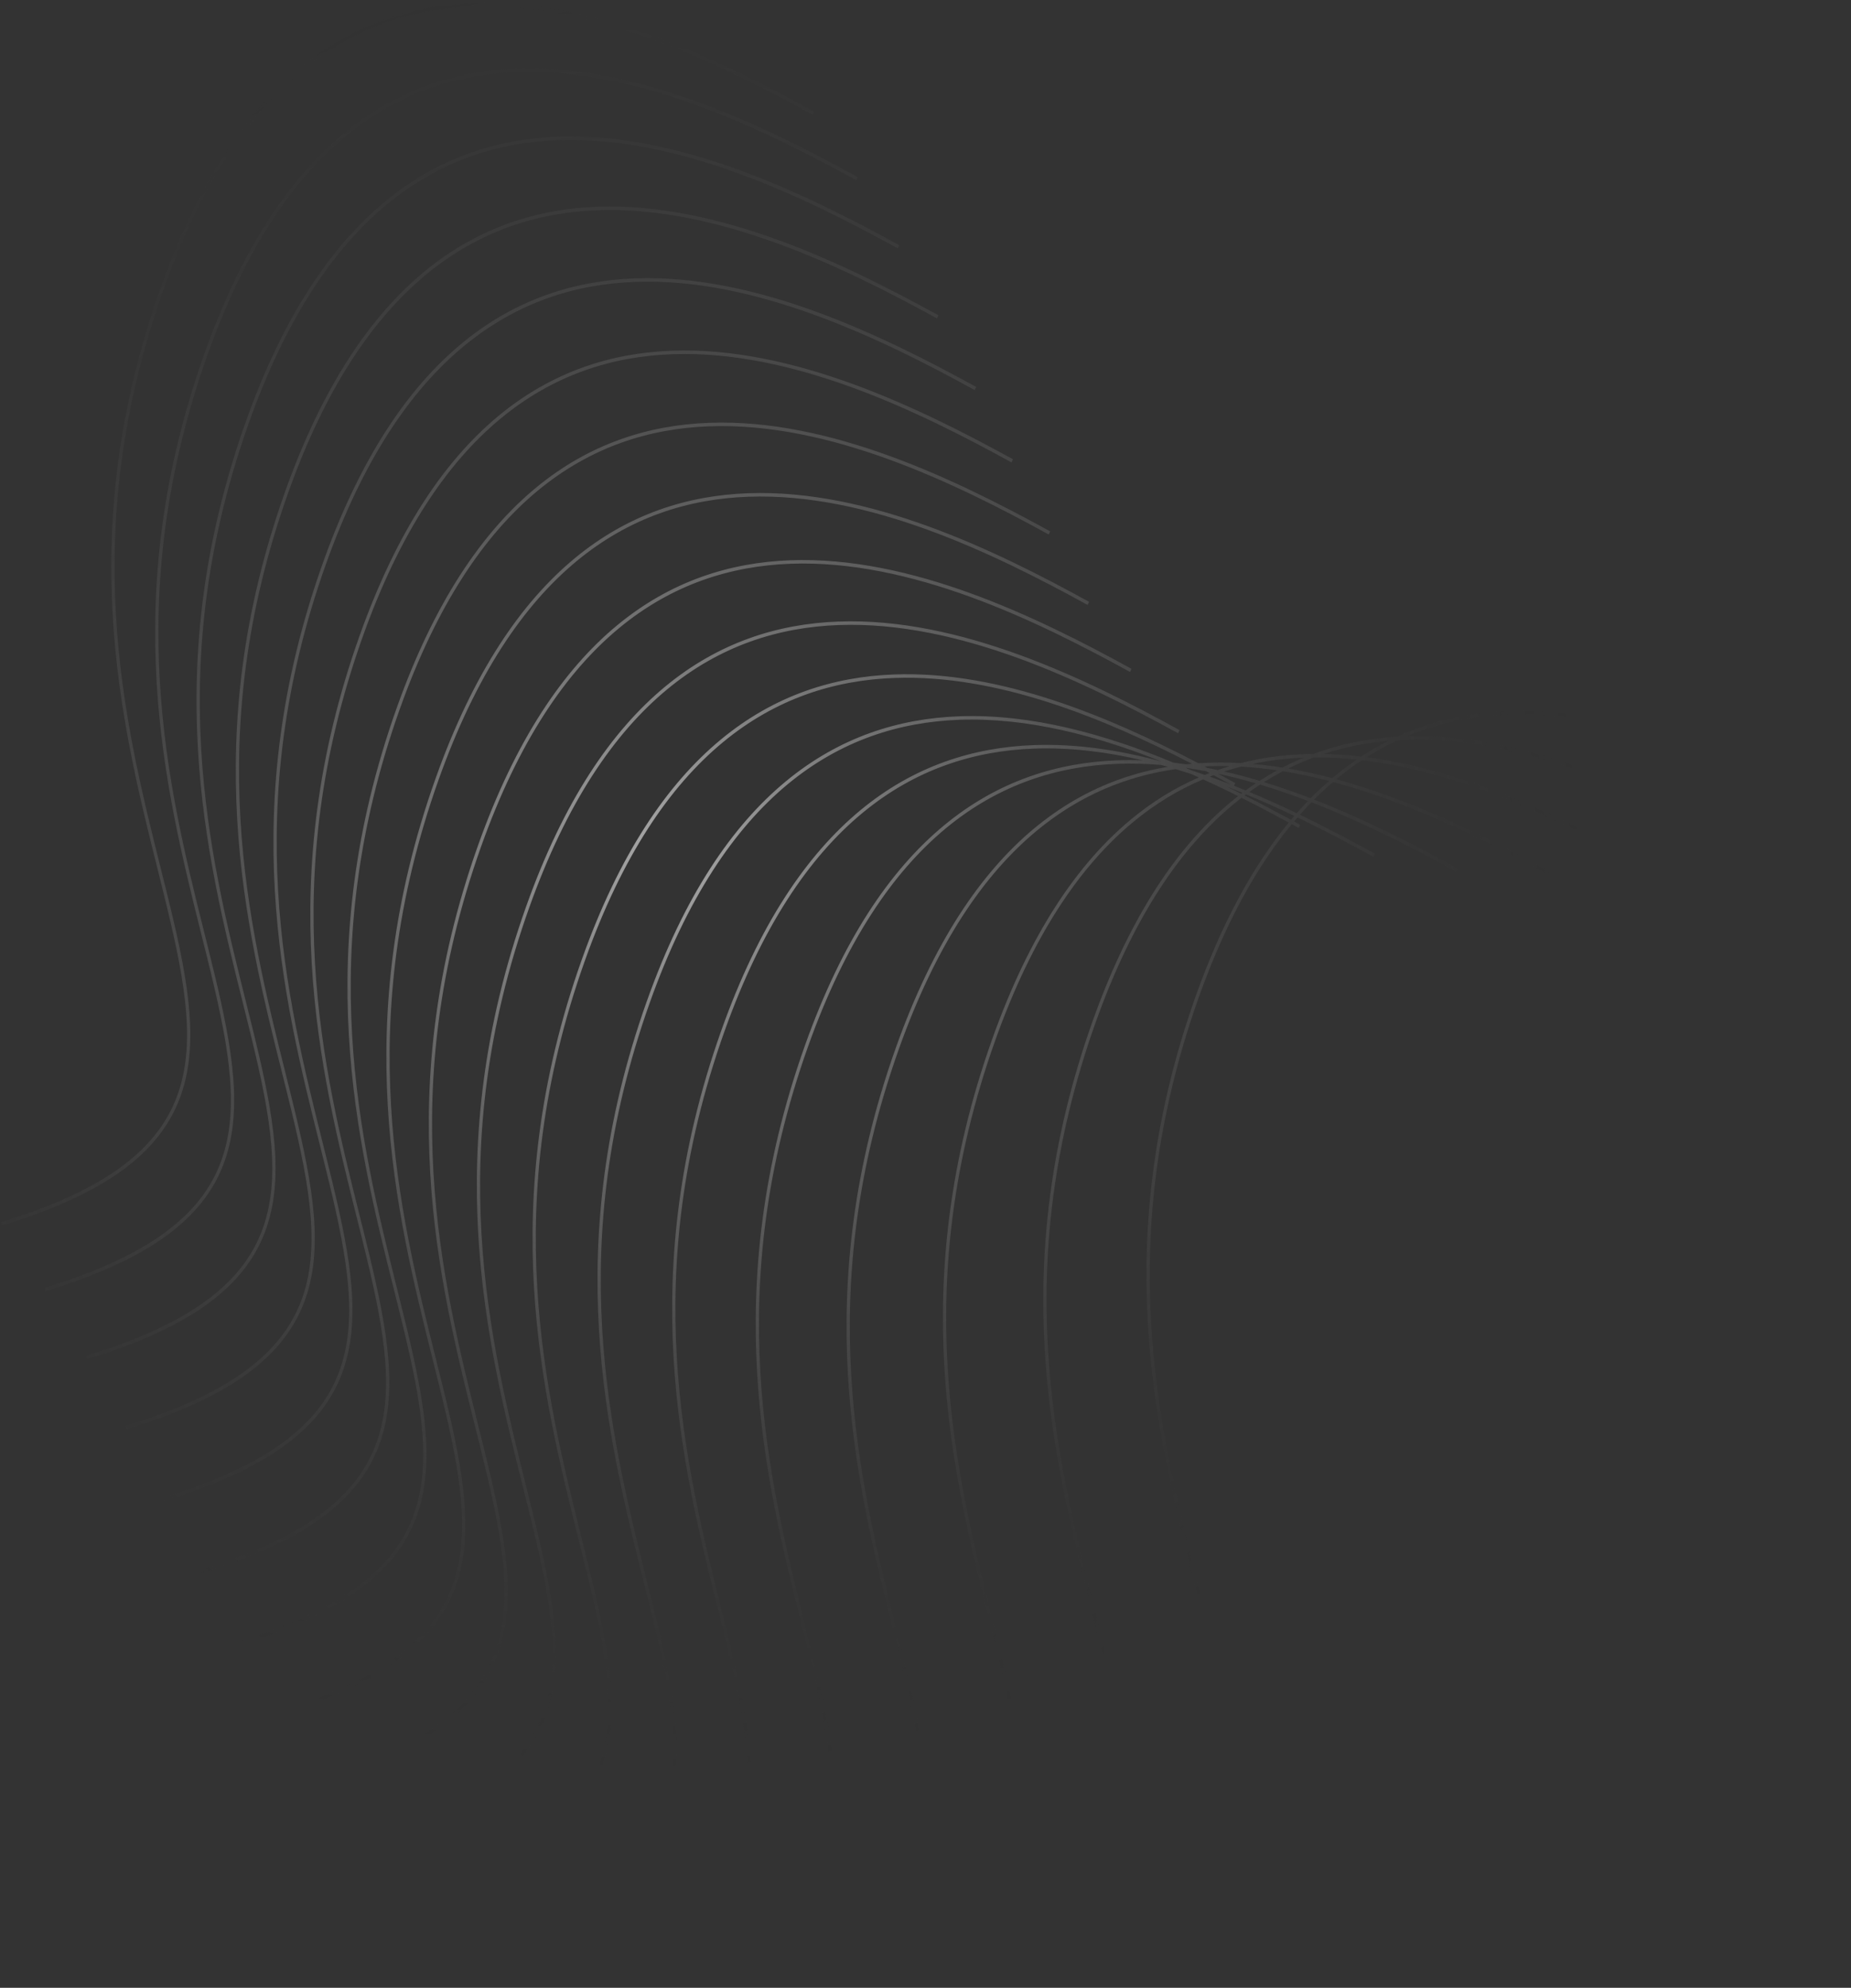 <svg width="313" height="336" viewBox="0 0 313 336" fill="none" xmlns="http://www.w3.org/2000/svg">
<rect x="0" y="0" width="313" height="336" fill="#333333" stroke="none"/>
<path fill-rule="evenodd" clip-rule="evenodd" d="M312.69 138.539C296.796 129.802 275.526 119.451 255.053 120.186C248.647 120.417 242.317 121.732 236.254 124.522C231.451 124.81 226.699 125.727 222.079 127.436C221.597 127.441 221.115 127.452 220.634 127.47C216.988 127.6 213.367 128.083 209.806 128.989C207.98 128.888 206.156 128.866 204.339 128.931C203.777 128.951 203.215 128.98 202.654 129.017C187.66 121.197 169.146 113.36 151.241 114.003C140.995 114.371 130.944 117.516 121.87 125.027C112.798 132.536 104.721 144.394 98.394 162.157C83.657 203.532 91.693 235.667 97.872 260.377C98.445 262.672 99.003 264.902 99.525 267.07C102.602 279.849 104.415 290.378 101.066 299.067C97.726 307.732 89.207 314.659 71.366 320.092L71.518 320.661C89.406 315.214 98.136 308.217 101.575 299.295C105.005 290.397 103.128 279.675 100.058 266.924C99.536 264.754 98.978 262.523 98.404 260.229C92.228 235.524 84.238 203.56 98.909 162.37C105.209 144.681 113.234 132.923 122.207 125.496C131.177 118.071 141.112 114.959 151.261 114.595C168.691 113.969 186.737 121.446 201.552 129.101C201.225 129.13 200.897 129.161 200.57 129.196C199.865 129.093 199.159 129.001 198.453 128.92C186.97 124.154 174.455 120.636 162.225 121.076C151.979 121.444 141.928 124.588 132.854 132.099C123.782 139.608 115.705 151.466 109.378 169.229C94.641 210.604 102.677 242.739 108.856 267.45L108.857 267.457C109.431 269.749 109.988 271.977 110.509 274.143C113.586 286.921 115.399 297.45 112.05 306.139C108.71 314.805 100.191 321.732 82.35 327.164L82.502 327.733C100.39 322.287 109.12 315.289 112.559 306.367C115.989 297.469 114.112 286.747 111.042 273.996C110.52 271.829 109.964 269.602 109.391 267.312L109.39 267.306L109.389 267.302C103.212 242.596 95.222 210.632 109.892 169.442C116.193 151.753 124.218 139.995 133.191 132.568C142.161 125.143 152.096 122.031 162.245 121.667C173.716 121.255 185.454 124.353 196.362 128.701C189.269 126.788 182.01 125.689 174.847 125.946C164.601 126.314 154.551 129.458 145.477 136.969C136.405 144.479 128.328 156.337 122.001 174.099C107.264 215.474 115.3 247.609 121.478 272.32L121.479 272.322C122.052 274.616 122.61 276.846 123.132 279.013C126.209 291.792 128.022 302.32 124.673 311.009C121.333 319.675 112.814 326.602 94.973 332.034L95.125 332.603C113.013 327.157 121.742 320.159 125.182 311.237C128.611 302.339 126.735 291.618 123.665 278.867C123.143 276.7 122.586 274.472 122.014 272.182L122.012 272.176L122.011 272.172C115.835 247.467 107.844 215.502 122.515 174.313C128.816 156.623 136.841 144.865 145.813 137.439C154.784 130.014 164.719 126.902 174.868 126.537C180.973 126.318 187.154 127.093 193.245 128.521C191.819 128.47 190.396 128.468 188.976 128.519C178.73 128.887 168.68 132.031 159.606 139.542C150.534 147.051 142.457 158.909 136.13 176.672C121.393 218.047 129.429 250.182 135.607 274.893L135.608 274.894L135.611 274.906L135.613 274.913L135.615 274.924L135.618 274.934L135.621 274.945L135.623 274.955L135.623 274.955L135.624 274.958C136.192 277.23 136.744 279.438 137.261 281.586C140.338 294.364 142.151 304.893 138.802 313.582C135.462 322.248 126.943 329.175 109.102 334.607L109.254 335.176C127.142 329.73 135.871 322.732 139.311 313.81C142.74 304.912 140.864 294.19 137.794 281.439C137.271 279.269 136.714 277.038 136.14 274.745C129.964 250.039 121.973 218.075 136.644 176.885C142.945 159.196 150.97 147.438 159.942 140.011C168.913 132.586 178.848 129.475 188.997 129.11C191.431 129.023 193.878 129.093 196.326 129.3C196.708 129.404 197.089 129.51 197.47 129.618C189.625 130.933 182.003 134.131 174.968 139.954C165.896 147.464 157.819 159.322 151.492 177.084C136.755 218.459 144.791 250.594 150.97 275.305C151.543 277.599 152.101 279.83 152.623 281.998C155.7 294.777 157.513 305.305 154.164 313.995C150.824 322.66 142.305 329.587 124.464 335.019L124.616 335.588C142.504 330.142 151.234 323.144 154.673 314.222C158.103 305.324 156.226 294.603 153.156 281.852C152.634 279.682 152.076 277.451 151.503 275.157L151.502 275.157C145.326 250.452 137.336 218.487 152.006 177.298C158.307 159.608 166.332 147.851 175.305 140.424C182.633 134.358 190.605 131.171 198.812 130.008C199.674 130.266 200.534 130.534 201.39 130.813C201.836 131.01 202.28 131.208 202.723 131.408C198.777 133.123 194.94 135.449 191.263 138.493C182.191 146.002 174.114 157.86 167.787 175.623C153.051 216.998 161.086 249.133 167.265 273.843C167.839 276.138 168.396 278.368 168.918 280.536C171.995 293.315 173.809 303.844 170.459 312.533C167.119 321.198 158.6 328.126 140.759 333.558L140.911 334.127C158.799 328.68 167.529 321.683 170.968 312.761C174.398 303.863 172.522 293.141 169.451 280.39C168.929 278.22 168.371 275.989 167.798 273.695C161.622 248.99 153.631 217.026 168.302 175.836C174.602 158.147 182.627 146.389 191.6 138.962C195.395 135.821 199.362 133.452 203.446 131.736C205.463 132.657 207.44 133.606 209.369 134.566C208.989 134.864 208.61 135.168 208.233 135.48C199.161 142.989 191.084 154.848 184.758 172.61C170.021 213.985 178.056 246.12 184.235 270.831L184.236 270.833L184.237 270.838L184.242 270.861C184.814 273.145 185.369 275.365 185.888 277.524C188.965 290.302 190.779 300.831 187.429 309.52C184.089 318.186 175.571 325.113 157.73 330.545L157.881 331.114C175.769 325.668 184.499 318.67 187.938 309.748C191.368 300.85 189.492 290.128 186.421 277.377C185.902 275.221 185.348 273.005 184.779 270.727L184.777 270.721L184.776 270.715L184.774 270.708L184.768 270.685L184.768 270.683C178.592 245.978 170.601 214.013 185.272 172.823C191.572 155.134 199.598 143.376 208.57 135.949C209.025 135.573 209.483 135.207 209.942 134.853C212.713 136.242 215.383 137.652 217.929 139.035C211.995 146.233 206.666 155.82 202.207 168.34C187.47 209.715 195.505 241.85 201.684 266.56L201.686 266.567C202.259 268.86 202.816 271.088 203.337 273.253C206.414 286.032 208.228 296.561 204.878 305.25C201.538 313.915 193.019 320.842 175.179 326.275L175.33 326.844C193.218 321.397 201.948 314.4 205.387 305.478C208.817 296.58 206.941 285.858 203.87 273.107C203.348 270.937 202.79 268.706 202.217 266.412C196.041 241.707 188.05 209.743 202.721 168.553C207.186 156.017 212.517 146.46 218.438 139.312C218.833 139.527 219.224 139.742 219.613 139.955L219.862 139.428C219.517 139.239 219.169 139.048 218.818 138.857C219.014 138.626 219.209 138.397 219.406 138.171C223.948 140.354 228.256 142.638 232.235 144.825L232.485 144.299C228.556 142.139 224.298 139.881 219.805 137.715C220.45 136.987 221.102 136.287 221.76 135.612C230.675 139.058 239.072 143.39 246.364 147.398L246.614 146.871C239.395 142.903 231.067 138.602 222.208 135.158C223.265 134.099 224.337 133.107 225.423 132.18C238.638 135.698 251.31 142.085 261.727 147.81L261.976 147.284C251.673 141.62 239.111 135.279 225.972 131.718L226.019 131.679C227.43 130.511 228.864 129.45 230.32 128.49C247.522 130.54 264.635 138.99 278.022 146.349L278.271 145.822C265.073 138.568 248.169 130.2 231.093 127.991C232.829 126.892 234.594 125.934 236.383 125.107C236.797 125.082 237.21 125.063 237.624 125.048C257.94 124.319 279.094 134.597 294.992 143.336L295.241 142.81C279.418 134.112 258.266 123.814 237.877 124.448C243.442 122.111 249.222 120.988 255.073 120.778C275.389 120.048 296.543 130.327 312.441 139.066L312.69 138.539ZM203.974 130.369C202.839 130.151 201.701 129.957 200.563 129.791L200.521 129.796C200.874 129.948 201.226 130.102 201.577 130.257C202.298 130.492 203.016 130.734 203.732 130.983C203.999 130.874 204.266 130.769 204.534 130.666L204.312 130.548L203.974 130.369ZM205.222 131.033C205.006 131.113 204.79 131.195 204.574 131.279C205.759 131.701 206.935 132.14 208.103 132.594C207.16 132.078 206.199 131.557 205.222 131.033ZM208.662 132.813C209.323 133.074 209.981 133.339 210.636 133.608C211.205 133.192 211.778 132.792 212.353 132.407C210.243 131.791 208.115 131.243 205.979 130.779C206.963 131.309 207.93 131.835 208.878 132.356L208.662 132.813ZM204.148 129.802C204.735 129.915 205.322 130.035 205.909 130.161C206.582 129.926 207.258 129.707 207.936 129.505C206.742 129.475 205.549 129.48 204.359 129.522C204.13 129.531 203.902 129.54 203.674 129.551C203.832 129.635 203.99 129.718 204.148 129.802ZM209.883 134.171C209.066 133.763 208.241 133.356 207.407 132.953C208.306 133.299 209.199 133.654 210.087 134.016L209.982 134.096L209.883 134.171ZM218.309 138.579C215.807 137.219 213.183 135.83 210.459 134.46C210.543 134.397 210.626 134.334 210.71 134.272C213.496 135.425 216.224 136.652 218.873 137.916C218.684 138.135 218.496 138.356 218.309 138.579ZM219.271 137.459C219.901 136.744 220.537 136.054 221.179 135.39C218.519 134.376 215.814 133.443 213.08 132.623C212.471 133.02 211.866 133.435 211.264 133.868C213.998 135.007 216.673 136.216 219.271 137.459ZM212.997 131.985C211.018 131.396 209.023 130.866 207.019 130.407C207.96 130.101 208.907 129.827 209.858 129.584C211.898 129.698 213.94 129.912 215.979 130.211C214.977 130.759 213.982 131.349 212.997 131.985ZM221.625 134.933C219.033 133.939 216.397 133.02 213.731 132.206C214.791 131.539 215.861 130.924 216.941 130.359C219.554 130.777 222.16 131.334 224.747 132.002C223.692 132.918 222.651 133.894 221.625 134.933ZM225.292 131.536C225.422 131.427 225.552 131.318 225.682 131.21C226.914 130.191 228.163 129.252 229.428 128.389C227.008 128.132 224.587 128.004 222.175 128.027C220.711 128.571 219.261 129.197 217.827 129.908C220.327 130.335 222.819 130.885 225.292 131.536ZM216.852 129.747C218.045 129.129 219.249 128.57 220.464 128.068C217.553 128.182 214.659 128.524 211.802 129.129C213.486 129.274 215.17 129.482 216.852 129.747ZM230.191 127.88C228.074 127.633 225.955 127.483 223.841 127.443C227.431 126.263 231.096 125.548 234.799 125.222C233.243 126.005 231.706 126.889 230.191 127.88ZM141.818 105.061C162.291 104.325 183.561 114.676 199.455 123.413L199.206 123.94C183.308 115.201 162.154 104.922 141.838 105.652C131.69 106.016 121.754 109.128 112.784 116.553C103.812 123.98 95.786 135.738 89.486 153.427C74.815 194.617 82.806 226.581 88.982 251.287L88.983 251.291L88.984 251.297C89.557 253.587 90.114 255.814 90.635 257.981C93.706 270.732 95.582 281.454 92.152 290.352C88.713 299.274 79.983 306.271 62.095 311.718L61.944 311.149C79.784 305.716 88.303 298.789 91.643 290.124C94.993 281.435 93.179 270.906 90.103 258.127C89.581 255.96 89.023 253.731 88.45 251.437L88.449 251.434C82.27 226.724 74.235 194.589 88.972 153.214C95.298 135.451 103.375 123.593 112.447 116.084C121.521 108.573 131.572 105.429 141.818 105.061ZM191.332 113.053C175.438 104.316 154.168 93.965 133.695 94.7C123.449 95.068 113.398 98.213 104.324 105.724C95.252 113.233 87.175 125.091 80.849 142.854C66.112 184.228 74.147 216.364 80.326 241.074C80.9 243.369 81.457 245.599 81.979 247.767C85.056 260.546 86.87 271.074 83.52 279.764C80.18 288.429 71.662 295.356 53.821 300.788L53.972 301.358C71.86 295.911 80.59 288.914 84.029 279.992C87.459 271.093 85.583 260.372 82.512 247.621C81.99 245.451 81.432 243.22 80.859 240.926C74.683 216.221 66.692 184.256 81.363 143.067C87.663 125.377 95.689 113.62 104.661 106.193C113.631 98.768 123.567 95.656 133.715 95.291C154.031 94.562 175.185 104.841 191.083 113.58L191.332 113.053ZM126.521 83.372C146.994 82.637 168.264 92.988 184.158 101.725L183.909 102.252C168.011 93.513 146.857 83.234 126.541 83.964C116.392 84.328 106.457 87.44 97.487 94.865C88.514 102.292 80.489 114.05 74.189 131.739C59.518 172.929 67.509 204.893 73.685 229.598C74.258 231.892 74.816 234.123 75.338 236.293C78.409 249.044 80.285 259.766 76.855 268.664C73.416 277.586 64.686 284.583 46.798 290.03L46.647 289.461C64.487 284.028 73.006 277.101 76.346 268.436C79.696 259.747 77.882 249.218 74.805 236.439C74.283 234.271 73.726 232.041 73.152 229.746C66.973 205.036 58.938 172.9 73.674 131.526C80.001 113.763 88.078 101.905 97.15 94.396C106.224 86.885 116.275 83.74 126.521 83.372ZM177.581 89.818C161.686 81.082 140.417 70.73 119.943 71.466C109.697 71.834 99.647 74.978 90.573 82.489C81.501 89.998 73.424 101.856 67.097 119.619C52.36 160.994 60.396 193.129 66.574 217.839L66.576 217.844L66.579 217.856L66.58 217.863L66.581 217.867L66.585 217.881C67.155 220.161 67.709 222.378 68.228 224.532C71.305 237.311 73.118 247.84 69.769 256.529C66.429 265.194 57.91 272.122 40.069 277.554L40.221 278.123C58.109 272.676 66.838 265.679 70.278 256.757C73.707 247.859 71.831 237.137 68.761 224.386C68.238 222.216 67.681 219.985 67.107 217.692L67.107 217.691C60.931 192.986 52.94 161.022 67.611 119.832C73.912 102.143 81.937 90.385 90.909 82.958C99.88 75.533 109.815 72.421 119.964 72.057C140.279 71.327 161.433 81.606 177.331 90.345L177.581 89.818ZM113.659 59.281C134.133 58.545 155.402 68.897 171.297 77.633L171.047 78.16C155.149 69.421 133.995 59.142 113.679 59.872C103.531 60.236 93.596 63.348 84.625 70.773C75.653 78.2 67.628 89.958 61.327 107.647C46.656 148.837 54.647 180.801 60.823 205.507L60.824 205.509L60.826 205.518C61.398 207.808 61.955 210.035 62.477 212.201C65.547 224.952 67.423 235.674 63.993 244.572C60.554 253.494 51.825 260.492 33.937 265.938L33.785 265.369C51.626 259.937 60.145 253.01 63.485 244.344C66.834 235.655 65.021 225.126 61.944 212.348C61.422 210.18 60.864 207.949 60.29 205.655C54.111 180.944 46.076 148.809 60.813 107.434C67.14 89.671 75.217 77.813 84.288 70.304C93.362 62.793 103.413 59.649 113.659 59.281ZM165.062 65.404C149.168 56.667 127.898 46.316 107.425 47.051C97.179 47.419 87.128 50.564 78.054 58.075C68.983 65.584 60.905 77.442 54.579 95.205C39.842 136.58 47.877 168.715 54.056 193.425C54.63 195.72 55.188 197.95 55.71 200.118C58.786 212.897 60.6 223.426 57.251 232.115C53.91 240.78 45.392 247.707 27.551 253.14L27.702 253.709C45.59 248.262 54.32 241.265 57.759 232.343C61.189 223.445 59.313 212.723 56.242 199.972C55.72 197.802 55.163 195.572 54.589 193.278L54.589 193.277C48.413 168.572 40.422 136.608 55.093 95.418C61.394 77.729 69.419 65.971 78.391 58.544C87.361 51.119 97.297 48.007 107.445 47.643C127.761 46.913 148.915 57.192 164.813 65.931L165.062 65.404ZM101.056 34.946C121.529 34.21 142.799 44.562 158.693 53.298L158.444 53.825C142.546 45.086 121.392 34.807 101.076 35.537C90.928 35.901 80.992 39.013 72.022 46.438C63.05 53.865 55.024 65.623 48.724 83.312C34.053 124.502 42.044 156.466 48.22 181.172L48.221 181.174C48.794 183.467 49.351 185.697 49.873 187.866C52.944 200.617 54.82 211.339 51.39 220.237C47.951 229.159 39.221 236.157 21.333 241.603L21.182 241.034C39.023 235.602 47.541 228.675 50.882 220.009C54.231 211.32 52.417 200.791 49.341 188.013C48.819 185.845 48.261 183.614 47.687 181.32C41.508 156.609 33.473 124.474 48.21 83.099C54.536 65.336 62.613 53.478 71.685 45.969C80.759 38.458 90.81 35.314 101.056 34.946ZM152.056 41.448C136.162 32.711 114.892 22.36 94.419 23.095C84.173 23.463 74.122 26.608 65.048 34.119C55.977 41.628 47.899 53.486 41.573 71.249C26.836 112.623 34.871 144.759 41.05 169.469L41.051 169.474C41.625 171.767 42.182 173.996 42.704 176.162C45.781 188.941 47.594 199.47 44.245 208.159C40.904 216.824 32.386 223.751 14.545 229.184L14.697 229.753C32.584 224.306 41.314 217.309 44.753 208.387C48.183 199.489 46.307 188.767 43.237 176.016C42.714 173.846 42.156 171.615 41.583 169.321C35.407 144.616 27.416 112.652 42.087 71.462C48.388 53.773 56.413 42.015 65.385 34.588C74.355 27.163 84.291 24.051 94.439 23.687C114.755 22.957 135.909 33.236 151.807 41.975L152.056 41.448ZM87.423 11.594C107.896 10.859 129.166 21.21 145.06 29.947L144.811 30.473C128.913 21.735 107.759 11.456 87.443 12.185C77.294 12.55 67.359 15.662 58.389 23.087C49.416 30.513 41.391 42.271 35.091 59.961C20.42 101.15 28.411 133.115 34.587 157.82L34.587 157.821C35.16 160.114 35.718 162.345 36.24 164.514C39.31 177.266 41.187 187.987 37.757 196.885C34.318 205.807 25.588 212.805 7.7 218.251L7.548 217.682C25.389 212.25 33.908 205.323 37.248 196.657C40.598 187.968 38.784 177.44 35.707 164.661C35.185 162.493 34.628 160.262 34.054 157.968C27.875 133.257 19.84 101.122 34.576 59.747C40.903 41.985 48.98 30.127 58.052 22.617C67.126 15.106 77.177 11.962 87.423 11.594ZM137.644 18.859C121.75 10.123 100.48 -0.229 80.007 0.507C69.761 0.875 59.71 4.019 50.636 11.53C41.565 19.039 33.487 30.897 27.161 48.66C12.424 90.035 20.459 122.17 26.638 146.881L26.64 146.886C27.213 149.179 27.77 151.407 28.292 153.574C31.369 166.352 33.182 176.881 29.832 185.57C26.492 194.236 17.974 201.163 0.133 206.595L0.284 207.164C18.172 201.718 26.902 194.72 30.341 185.798C33.771 176.9 31.895 166.178 28.825 153.427C28.302 151.257 27.744 149.026 27.171 146.733L27.171 146.732C20.995 122.027 13.004 90.063 27.675 48.873C33.975 31.184 42.001 19.426 50.973 11.999C59.943 4.574 69.879 1.462 80.027 1.098C100.343 0.368 121.497 10.647 137.395 19.386L137.644 18.859Z" fill="url(#paint0_radial_39_236)" fill-opacity="0.58"/>
<defs>
<radialGradient id="paint0_radial_39_236" cx="0" cy="0" r="1" gradientUnits="userSpaceOnUse" gradientTransform="translate(112.167 144.443) rotate(118.387) scale(155.973 157.648)">
<stop stop-color="white"/>
<stop offset="1" stop-color="#1E1E1E" stop-opacity="0"/>
<stop offset="1" stop-color="#0E0E35" stop-opacity="0"/>
<stop offset="1" stop-color="white" stop-opacity="0"/>
</radialGradient>
</defs>
</svg>
